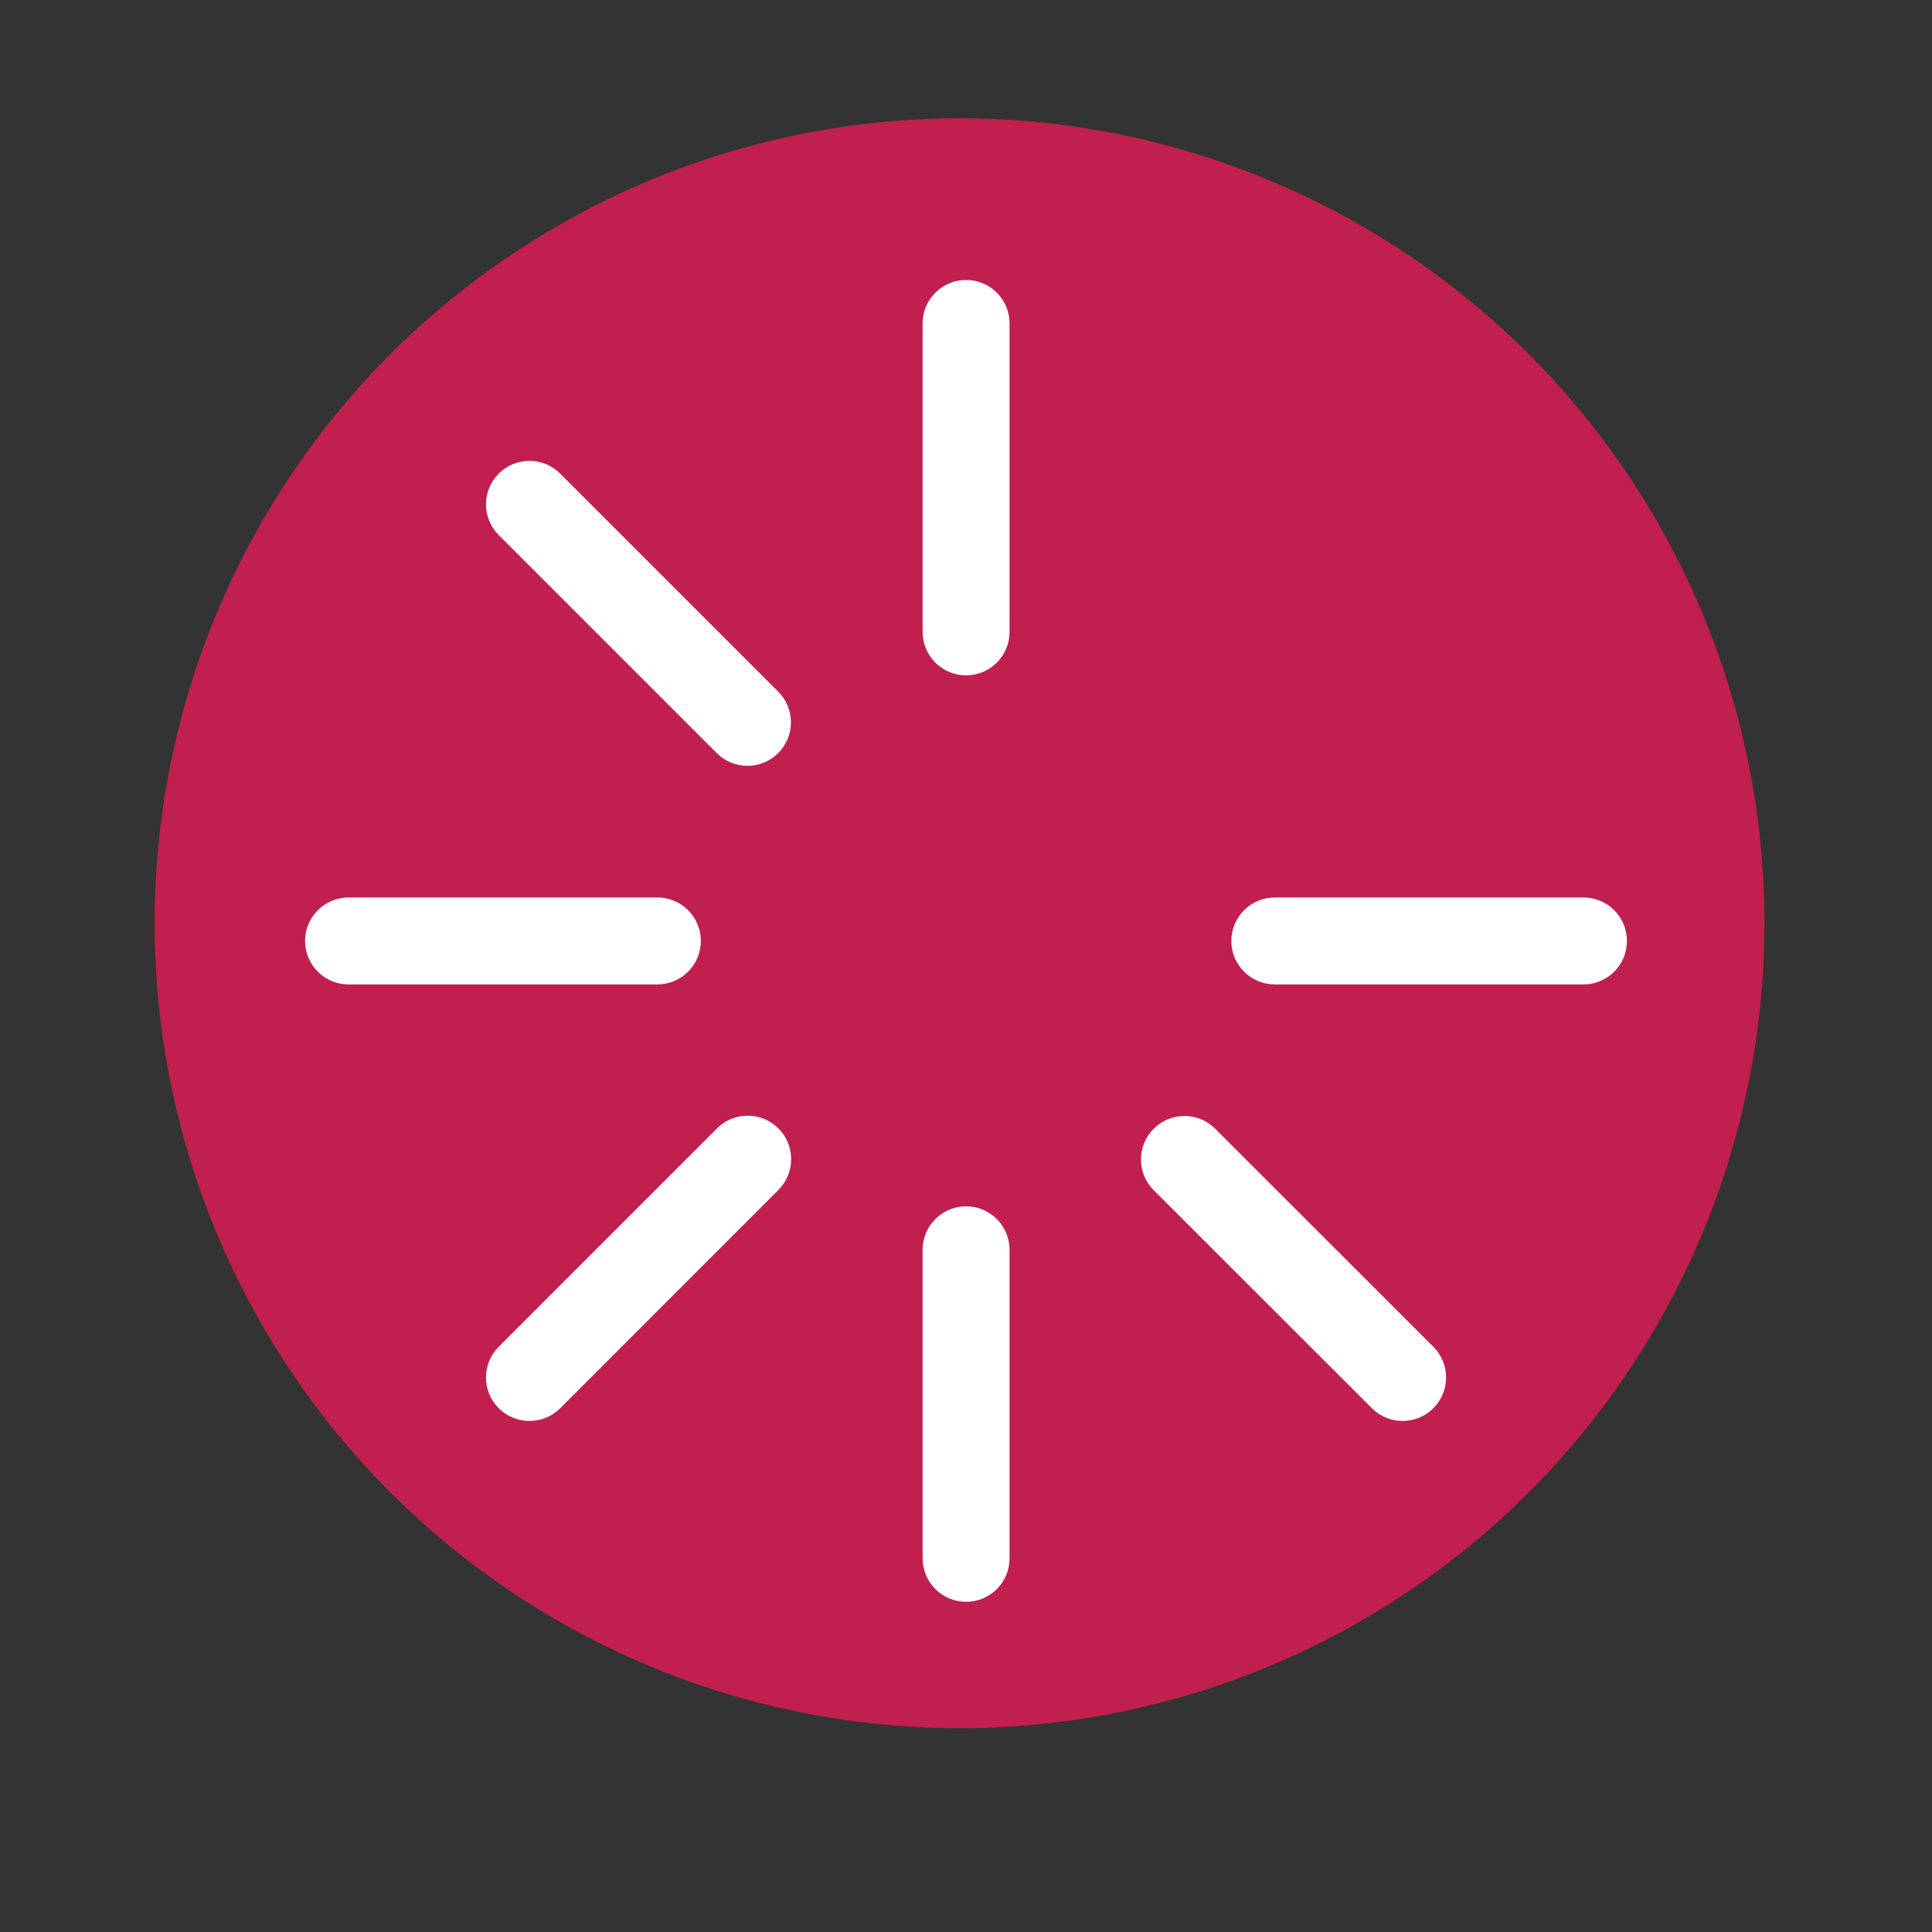 <?xml version="1.0" encoding="utf-8"?>
<!-- Generator: Adobe Illustrator 16.0.0, SVG Export Plug-In . SVG Version: 6.00 Build 0)  -->
<!DOCTYPE svg PUBLIC "-//W3C//DTD SVG 1.1//EN" "http://www.w3.org/Graphics/SVG/1.1/DTD/svg11.dtd">
<svg version="1.1" id="Layer_1" xmlns="http://www.w3.org/2000/svg" xmlns:xlink="http://www.w3.org/1999/xlink" x="0px" y="0px"
	 width="600px" height="600px" viewBox="0 0 600 600" enable-background="new 0 0 600 600" xml:space="preserve">
<rect x="0" y="0" width="600" height="600" fill="#333333" stroke="none"/>
<circle fill="#C01F50" cx="298" cy="286.723" r="249.979"/>
<g>
	<path fill="#FFFFFF" d="M300.025,374.635c-7.454,0-13.499,6.044-13.499,13.499v95.819c0,7.456,6.045,13.499,13.499,13.499
		c7.458,0,13.499-6.043,13.499-13.499v-95.819C313.524,380.679,307.483,374.635,300.025,374.635z"/>
	<path fill="#FFFFFF" d="M300.025,86.939c-7.454,0-13.499,6.044-13.499,13.499v95.796c0,7.455,6.045,13.499,13.499,13.499
		c7.458,0,13.499-6.044,13.499-13.499v-95.796C313.524,92.983,307.483,86.939,300.025,86.939z"/>
	<path fill="#FFFFFF" d="M217.651,292.222c0-7.455-6.043-13.499-13.5-13.499h-95.909c-7.457,0-13.499,6.044-13.499,13.499
		c0,7.456,6.042,13.499,13.499,13.499h95.909C211.608,305.721,217.651,299.678,217.651,292.222z"/>
	<path fill="#FFFFFF" d="M491.759,278.723h-95.861c-7.457,0-13.498,6.044-13.498,13.499c0,7.456,6.041,13.499,13.498,13.499h95.861
		c7.455,0,13.499-6.043,13.499-13.499C505.258,284.767,499.214,278.723,491.759,278.723z"/>
	<path fill="#FFFFFF" d="M222.657,350.446l-67.778,67.799c-5.272,5.273-5.27,13.819,0.001,19.092
		c2.638,2.635,6.092,3.952,9.545,3.952c3.456,0,6.91-1.317,9.547-3.954l67.779-67.8c5.271-5.273,5.271-13.818-0.004-19.092
		C236.475,345.173,227.927,345.173,222.657,350.446z"/>
	<path fill="#FFFFFF" d="M222.59,233.881c2.635,2.637,6.091,3.955,9.544,3.955c3.455,0,6.91-1.318,9.548-3.955
		c5.271-5.272,5.271-13.819-0.003-19.089l-67.709-67.708c-5.271-5.274-13.817-5.272-19.09,0c-5.271,5.272-5.271,13.819,0.002,19.089
		L222.59,233.881z"/>
	<path fill="#FFFFFF" d="M377.384,350.534c-5.275-5.27-13.823-5.269-19.09,0.005c-5.271,5.274-5.268,13.821,0.006,19.092
		l67.75,67.706c2.636,2.633,6.088,3.95,9.542,3.95s6.913-1.319,9.548-3.956c5.272-5.273,5.269-13.821-0.005-19.091L377.384,350.534z
		"/>
</g>
</svg>

